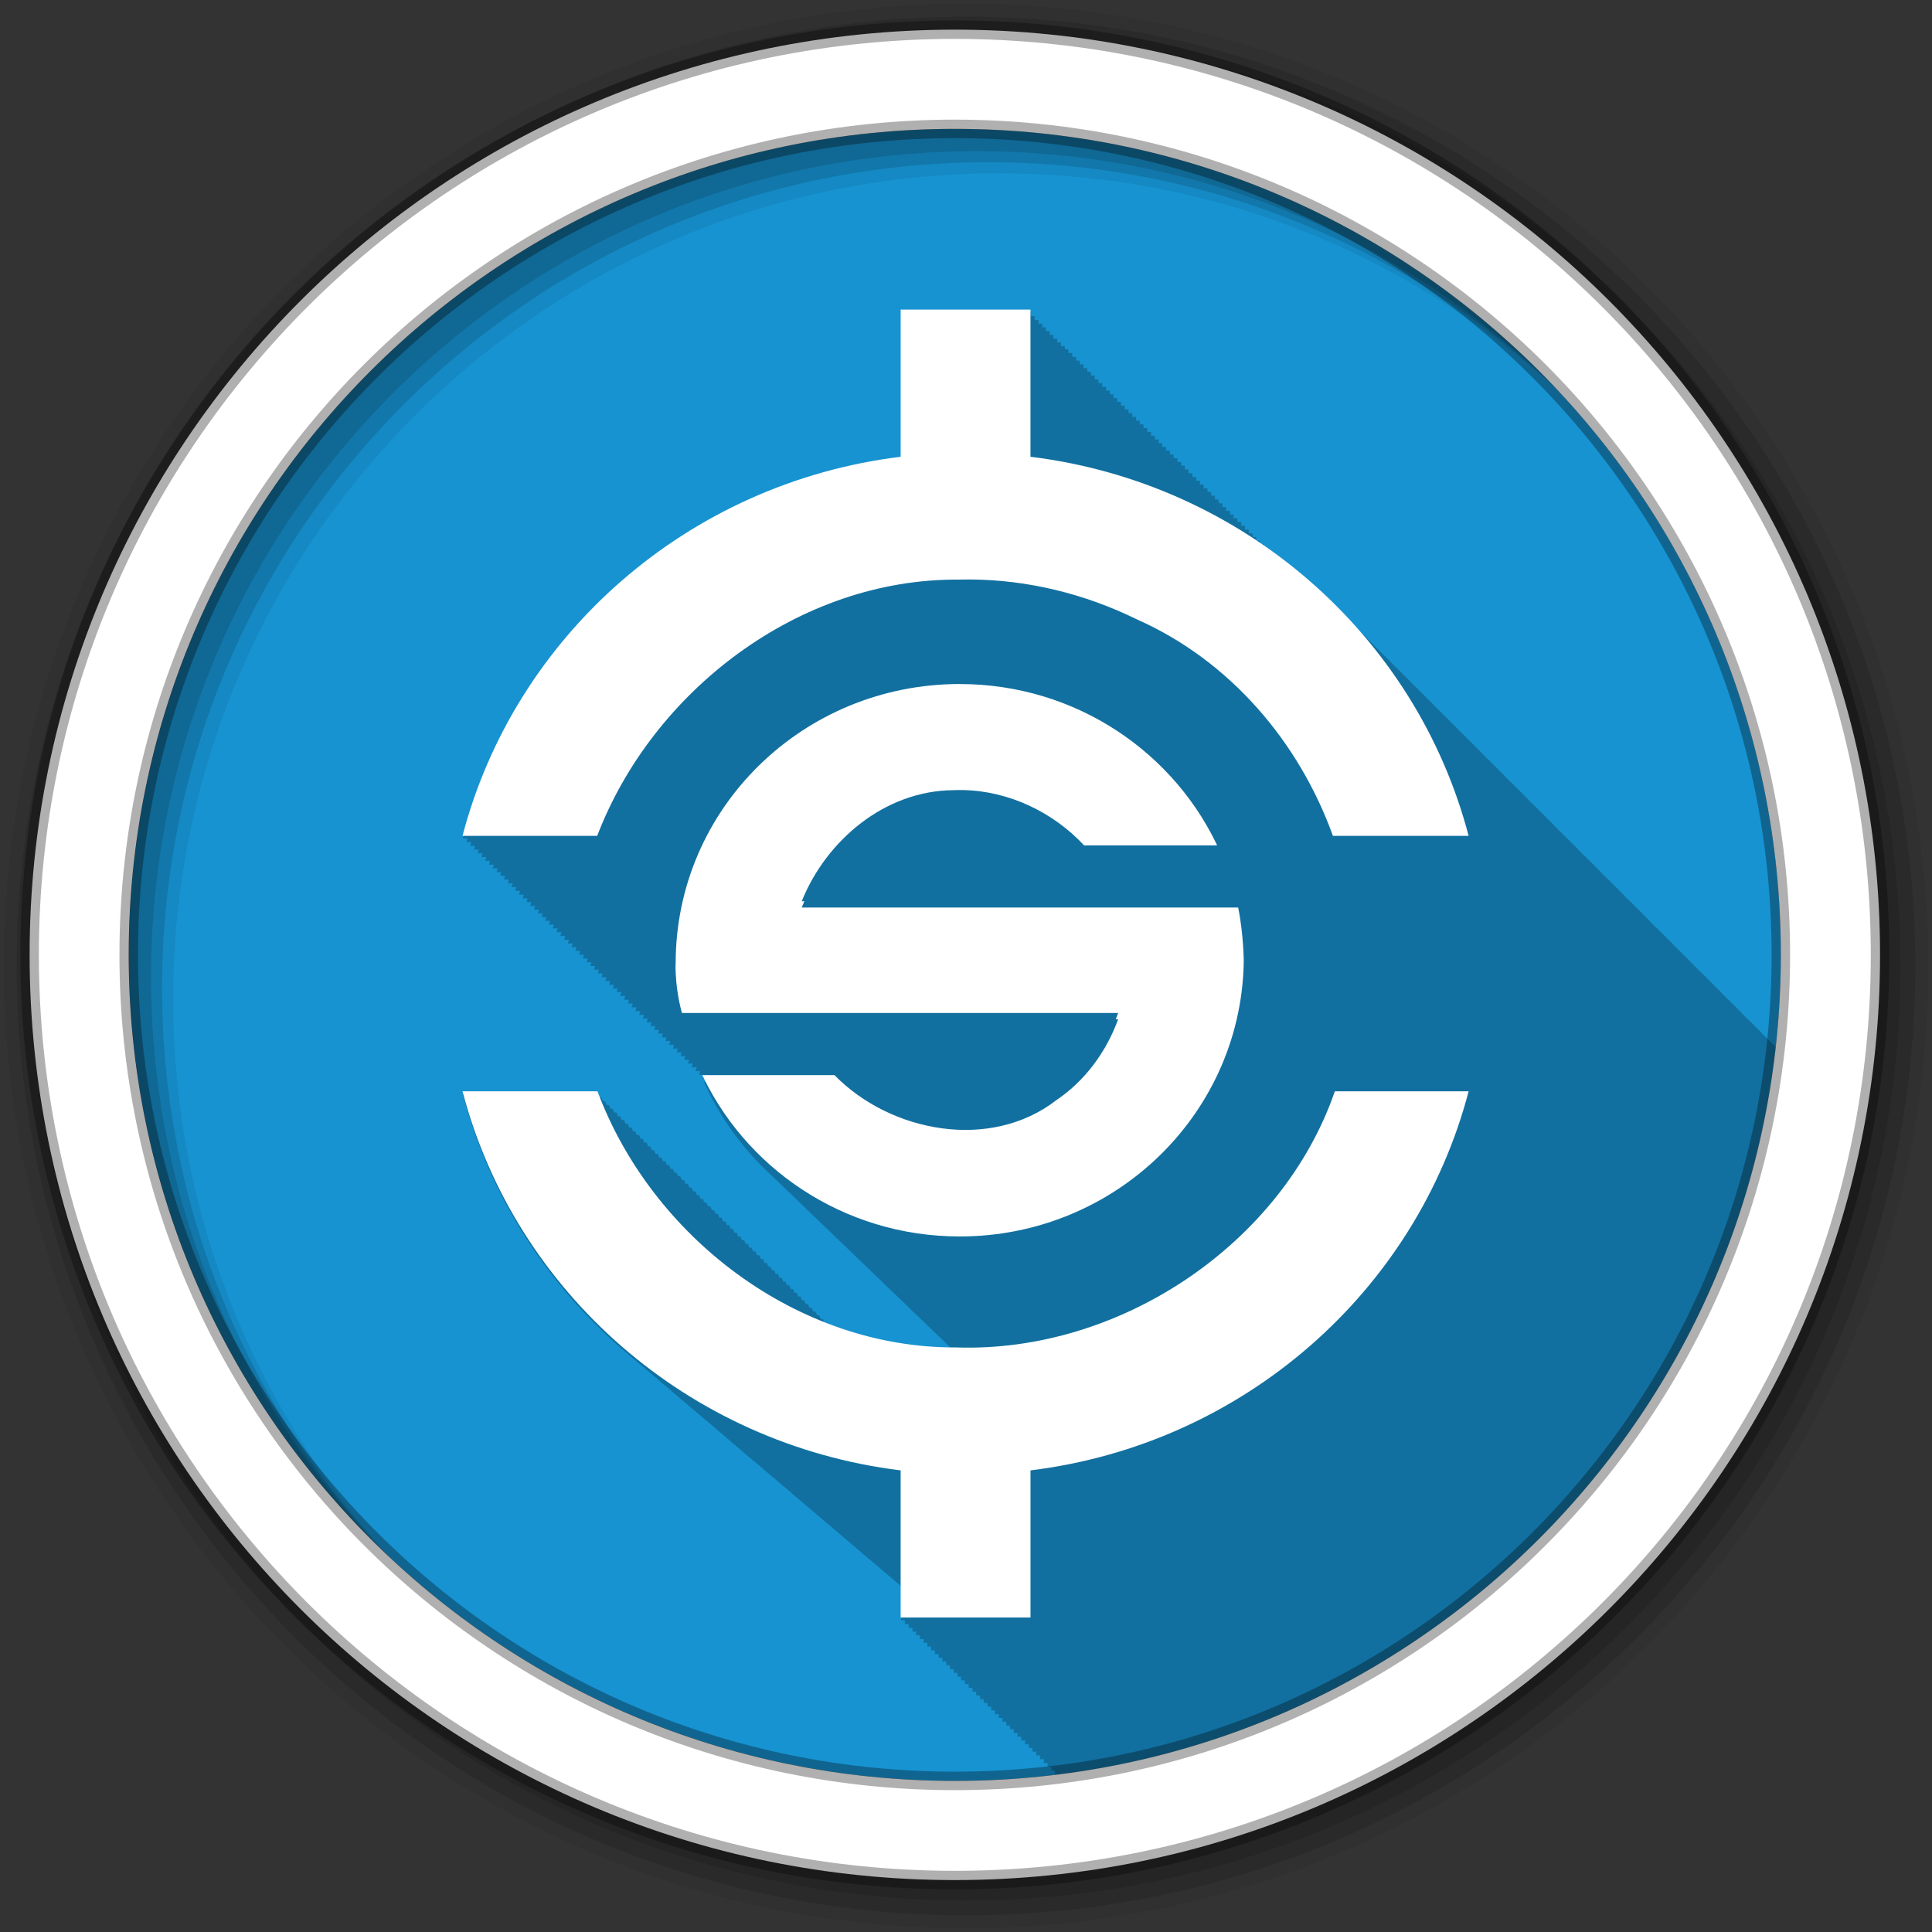 <svg height="512" viewBox="0 0 512 512" width="512" xmlns="http://www.w3.org/2000/svg" xmlns:xlink="http://www.w3.org/1999/xlink">
  <rect x="0" y="0" width="512" height="512" fill="#333333" stroke="none"/>
  <clipPath id="a">
    <path d="m256 176c-44.18 0-80 35.64-80 80 0 0-.53 7.515 1.768 16h122.86c-3.317 9.265-9.266 17.577-17.344 23.13-18.585 14.673-46.731 9.337-62.56-7.125h-38.03c12.35 28.24 40.517 48 73.31 48 44.18 0 80-35.817 80-80 0 0 0-8.222-1.591-16h-122.91c6.916-17.482 23.431-31.648 42.625-31.813.96-.046 1.917-.051 2.875-.031 12.866.261 25.351 6.362 34.03 15.844h38.28c-12.35-28.24-40.517-48-73.31-48" transform="translate(0 -1.789)"/>
  </clipPath>
  <clipPath id="b">
    <path d="m240 92.12v36.879c-52.46 6.538-95.05 44.81-107.97 95h33.19c13.611-36.23 49.647-64.48 89.03-64.22.955-.025 1.922-.037 2.875-.031 14.299.085 28.354 3.635 41.09 10 22.947 10.33 39.986 30.744 48.31 54.25h33.438c-12.918-50.19-55.51-88.46-107.97-95v-36.881zm-107.97 195.88c12.918 50.19 55.51 88.46 107.97 95v36.879h32v-36.88c52.46-6.538 95.05-44.81 107.97-95h-32.969c-12.936 38.16-52.919 65.61-93.34 64.19-39.36.199-75.06-27.918-88.37-64.19z"/>
  </clipPath>
  <path d="m471.95 253.05c0 120.9-98.01 218.9-218.9 218.9-120.9 0-218.9-98.01-218.9-218.9 0-120.9 98.01-218.9 218.9-218.9 120.9 0 218.9 98.01 218.9 218.9" fill="#1793d1" fill-rule="evenodd"/>
  <path d="m238.78 82.63v39c-56.43 6.917-102.26 47.43-116.16 100.53h1.281c-.09.335-.193.664-.281 1h1.281c-.091.335-.193.664-.281 1h1.281c-.09.333-.194.666-.281 1h1.25c-.088.325-.196.643-.281.969h1.281c-.09.335-.193.664-.281 1h1.281c-.09.335-.193.664-.281 1h1.281c-.09.335-.193.664-.281 1h1.281c-.091.335-.193.664-.281 1h1.281c-.09.333-.194.666-.281 1h1.25c-.088.325-.196.643-.281.969h1.281c-.09.335-.193.664-.281 1h1.281c-.09.335-.193.664-.281 1h1.281c-.09.335-.193.664-.281 1h1.281c-.091.335-.193.664-.281 1h1.281c-.091.335-.193.664-.281 1h1.25c-.088.325-.196.643-.281.969h1.281c-.09.335-.193.664-.281 1h1.281c-.09.335-.193.664-.281 1h1.281c-.09.335-.193.664-.281 1h1.281c-.091.335-.193.664-.281 1h1.281c-.091.335-.193.664-.281 1h1.25c-.088.325-.196.643-.281.969h1.281c-.09.335-.193.664-.281 1h1.281c-.09.335-.193.664-.281 1h1.281c-.09.335-.193.664-.281 1h1.281c-.09.335-.193.664-.281 1h1.281c-.091.335-.193.664-.281 1h1.281c-.09.333-.194.666-.281 1h1.25c-.088.325-.196.643-.281.969h1.281c-.09.335-.193.664-.281 1h1.281c-.09.335-.193.664-.281 1h1.281c-.09.335-.193.664-.281 1h1.281c-.091.335-.193.664-.281 1h1.281c-.09.333-.194.666-.281 1h1.25c-.088.325-.196.643-.281.969h1.281c-.09.335-.193.664-.281 1h1.281c-.09.335-.193.664-.281 1h1.281c-.09.335-.193.664-.281 1h1.281c-.091.335-.193.664-.281 1h1.281c-.091.335-.193.664-.281 1h1.25c-.088.325-.196.643-.281.969h1.281c-.09.335-.193.664-.281 1h1.281c-.09.335-.193.664-.281 1h1.281c-.09.335-.193.664-.281 1h1.281c-.09.335-.193.664-.281 1h1.281c-.091.335-.193.664-.281 1h1.281c-.09.333-.194.666-.281 1h1.25c-.088.325-.196.643-.281.969h1.281c-.09.335-.193.664-.281 1h1.281c-.09.335-.193.664-.281 1h1.281c-.09.335-.193.664-.281 1h1.281c-.091.335-.193.664-.281 1h1.281c-.09.333-.194.666-.281 1h1.25c-.088.325-.196.643-.281.969h1.281c-.09.335-.193.664-.281 1h1.281c-.09.335-.193.664-.281 1h1.281c-.09.335-.193.664-.281 1h1.281c-.091.335-.193.664-.281 1h1.281c-.091.335-.193.664-.281 1h1.25c-.088.325-.196.643-.281.969h1.281c-.09.335-.193.664-.281 1h1.281c-.09.335-.193.664-.281 1h1.281c-.09.335-.193.664-.281 1h1.281c-.091.335-.193.664-.281 1h1.281c-.077.284-.175.559-.25.844h-.781c4.134 9.296 10.126 17.61 17.531 24.469.122.117.252.228.375.344.369.361.748.709 1.125 1.063.302.293.599.587.906.875.208.209.414.419.625.625.021.02.041.042.063.063.369.36.749.71 1.125 1.063.271.263.538.523.813.781.41.4.83.798 1.25 1.188.141.14.296.267.438.406.005.005-.005.026 0 .031s.026-.005.031 0c .294.288.576.592.875.875.065.06.122.128.188.188.238.231.478.459.719.688.374.367.742.735 1.125 1.094.229.223.455.437.688.656.01.011.021.021.031.031.367.359.719.742 1.094 1.094.354.345.732.663 1.094 1 .253.245.493.509.75.75.293.285.608.564.906.844.301.293.6.588.906.875.331.323.662.653 1 .969.27.262.538.524.813.781.343.334.681.673 1.031 1 .402.39.807.777 1.219 1.156.095.091.186.191.281.281.049.045.107.08.156.125.322.315.64.629.969.938.3.292.601.588.906.875.315.306.617.637.938.938.265.258.543.496.813.75.363.355.722.716 1.094 1.063.354.343.701.696 1.063 1.031.222.214.462.414.688.625.264.257.513.529.781.781.336.329.688.647 1.031.969.303.295.598.586.906.875.301.293.6.588.906.875.263.256.514.53.781.781.412.403.827.795 1.25 1.188.227.219.458.441.688.656.226.221.458.439.688.656.3.296.6.586.906.875.06.055.127.102.188.156.031.032.062.062.094.094.281.274.558.544.844.813.031.031.063.062.094.094.269.262.539.525.813.781.031.031.063.062.094.094.204.198.387.398.594.594.478.472.944.95 1.438 1.406.2.193.422.372.625.563.031.032.062.062.094.094.269.262.538.524.813.781.351.343.703.697 1.063 1.031.227.22.457.44.688.656.352.345.702.695 1.063 1.031.323.314.639.631.969.938.344.334.679.675 1.031 1 .202.195.42.37.625.563.062.064.125.124.188.188.237.23.478.461.719.688.071.073.147.146.219.219.225.218.459.442.688.656.072.074.146.145.219.219.207.201.415.396.625.594.209.206.413.423.625.625-11.205-.061-22.12-2.244-32.375-6.094-.016-.043-.046-.081-.063-.125h-.313c-.114-.043-.23-.081-.344-.125-.113-.29-.235-.583-.344-.875h-.594c-.13-.332-.282-.666-.406-1h-.594c-.127-.325-.253-.642-.375-.969h-.594c-.131-.336-.28-.662-.406-1h-.625c-.13-.332-.251-.666-.375-1h-.594c-.13-.333-.281-.666-.406-1h-.594c-.131-.335-.281-.663-.406-1h-.594c-.13-.334-.281-.664-.406-1h-.594c-.126-.324-.254-.644-.375-.969h-.594c-.132-.338-.279-.66-.406-1h-.594c-.131-.336-.28-.662-.406-1h-.594c-.13-.335-.281-.664-.406-1h-.594c-.13-.334-.281-.665-.406-1h-.594c-.13-.334-.281-.664-.406-1h-.594c-.127-.325-.253-.642-.375-.969h-.594c-.131-.335-.28-.663-.406-1h-.594c-.13-.334-.281-.664-.406-1h-.594c-.131-.337-.28-.662-.406-1h-.594c-.13-.334-.281-.664-.406-1h-.594c-.13-.333-.281-.665-.406-1h-.594c-.13-.335-.281-.663-.406-1h-.594c-.126-.325-.253-.642-.375-.969h-.594c-.131-.336-.28-.662-.406-1h-.594c-.13-.334-.281-.664-.406-1h-.594c-.131-.336-.28-.662-.406-1h-.594c-.13-.335-.281-.663-.406-1h-.594c-.129-.333-.281-.666-.406-1h-.594c-.125-.323-.254-.644-.375-.969h-.594c-.131-.337-.28-.662-.406-1h-.594c-.13-.336-.28-.663-.406-1h-.594c-.13-.335-.281-.664-.406-1h-.594c-.13-.335-.28-.663-.406-1h-.594c-.13-.334-.281-.664-.406-1h-.594c-.126-.325-.253-.642-.375-.969h-.594c-.13-.335-.28-.663-.406-1h-.594c-.131-.337-.28-.661-.406-1h-.594c-.13-.335-.281-.663-.406-1h-.594c-.129-.334-.281-.664-.406-1h-.594c-.129-.333-.281-.665-.406-1h-.594c-.129-.334-.281-.664-.406-1h-.594c-.125-.324-.253-.643-.375-.969h-.594c-.13-.335-.281-.664-.406-1h-.594c-.13-.337-.28-.662-.406-1h-.594c-.13-.336-.28-.663-.406-1h-.594c-.129-.334-.281-.665-.406-1h-.594c-.129-.333-.281-.666-.406-1h-.594c-.126-.326-.253-.642-.375-.969h-.594c-.13-.336-.28-.662-.406-1h-.594c-.13-.336-.28-.663-.406-1h-.594c-.129-.334-.281-.665-.406-1h-.594c-.13-.335-.281-.663-.406-1h-.594c-.129-.334-.281-.664-.406-1h-.594c-.125-.324-.254-.644-.375-.969h-.594c-.131-.338-.28-.661-.406-1h-.594c-.13-.336-.28-.663-.406-1h-.594c-.129-.335-.281-.663-.406-1h-.594c-.129-.334-.281-.664-.406-1h-.594c-.129-.335-.281-.664-.406-1h-.594c-.125-.325-.253-.642-.375-.969h-.626c-.129-.333-.25-.665-.375-1h-.594c-.129-.335-.281-.664-.406-1h-.594c-.13-.337-.28-.662-.406-1h-35.781c7.083 27.06 22.467 50.851 43.31 68.59.356.311.734.599 1.094.906.494.434 1 .855 1.5 1.281.522.457 1.065.894 1.594 1.344.033.029.06.065.094.094.276.234.566.455.844.688.565.497 1.145.981 1.719 1.469.056.049.101.108.156.156.349.296.71.583 1.063.875.476.417.955.839 1.438 1.25.072.063.146.124.219.188.337.286.691.561 1.031.844.117.102.227.211.344.313.125.103.25.21.375.313.707.628 1.436 1.231 2.156 1.844.494.432.999.856 1.5 1.281.022.019.04.043.063.063.276.234.565.456.844.688.586.516 1.185 1.026 1.781 1.531.033.029.06.065.094.094.287.243.586.478.875.719.564.496 1.145.982 1.719 1.469.044.039.081.086.125.125.388.329.795.645 1.188.969.066.058.121.13.188.188.279.23.563.46.844.688.536.472 1.08.943 1.625 1.406.084.073.166.146.25.219.264.223.546.435.813.656.033.029.06.065.094.094.155.136.313.271.469.406.102.086.211.164.313.25.154.137.314.27.469.406.011.009.02.022.031.031.538.474 1.079.942 1.625 1.406.4.35.814.686 1.219 1.031.472.415.959.811 1.438 1.219.527.463 1.058.921 1.594 1.375.039.034.086.06.125.094.266.225.545.434.813.656.565.498 1.145.981 1.719 1.469.067.058.121.129.188.188.339.286.689.561 1.031.844.116.102.227.211.344.313.206.169.418.333.625.5.393.348.79.689 1.188 1.031.052.042.105.083.156.125.101.087.211.164.313.25.765.673 1.53 1.347 2.313 2 .029.023.065.039.094.063.091.076.19.143.281.219.443.39.895.773 1.344 1.156.455.401.914.794 1.375 1.188.565.497 1.144.982 1.719 1.469.044.039.081.086.125.125.395.333.788.672 1.188 1 .061.053.126.103.188.156.155.126.313.249.469.375.063.052.125.104.188.156.604.535 1.228 1.04 1.844 1.563.077.068.141.151.219.219.3.253.603.5.906.75.432.38.875.751 1.313 1.125.166.147.333.292.5.438.131.11.275.203.406.313.218.188.437.376.656.563.105.092.207.189.313.281.102.086.21.165.313.25.034.028.059.066.094.094.165.137.334.27.5.406.565.498 1.143.983 1.719 1.469.033.029.06.065.094.094.384.323.768.651 1.156.969.072.063.146.125.219.188.103.084.209.166.313.25.274.237.536.485.813.719.484.424.977.834 1.469 1.25.044.039.081.086.125.125.374.315.747.628 1.125.938.083.073.167.146.25.219.081.066.169.122.25.188.14.121.266.255.406.375.227.201.459.395.688.594.006.005.025-.005.031 0 .097.079.184.171.281.25.24.2.477.396.719.594.116.102.228.211.344.313.07.057.149.1.219.156.135.117.271.228.406.344.311.276.624.541.938.813.011.009.02.022.031.031.267.231.543.459.813.688.106.093.206.189.313.281.424.356.852.713 1.281 1.063.033.029.061.065.094.094.052.042.104.083.156.125.188.157.374.313.563.469.613.543 1.249 1.066 1.875 1.594.044.039.081.086.125.125.04.033.085.06.125.094.095.082.186.168.281.25v9.03h1v1h1v1h1v1h .969v.969h1.001v1h1v1h1v1h1v1h1v1h .969v.969h1v1h1v1h1v1h1v1h1v1h .969v.969h1v1h1v1h1v1h1v1h1v1h .969v.969h1v1h1v1h1v1h1v1h1v1h1v1h .969v.969h1v1h1v1h1v1h1v1h1v1h .969v.969h1v1h1v1h1v1h1v1h1v1h .969v.969h1v .063c99.93-12.529 178.89-92.39 190.03-192.75-.052-.052-.104-.105-.156-.156-.146-.146-.29-.292-.438-.438-.39-.393-.793-.768-1.188-1.156-.468-.48-.931-.964-1.406-1.438-.691-.702-1.388-1.407-2.094-2.094-.282-.28-.56-.566-.844-.844-.146-.146-.29-.292-.438-.438-.39-.393-.793-.768-1.188-1.156-.468-.48-.931-.964-1.406-1.438-.33-.335-.667-.668-1-1-.455-.462-.913-.919-1.375-1.375-.062-.063-.125-.125-.188-.188-.147-.145-.29-.293-.438-.438-.34-.338-.688-.665-1.031-1-.178-.177-.352-.355-.531-.531-.468-.48-.931-.964-1.406-1.438-.33-.335-.667-.668-1-1-.691-.702-1.388-1.407-2.094-2.094-.282-.28-.56-.566-.844-.844-.146-.146-.29-.292-.438-.438-.39-.393-.793-.768-1.188-1.156-.468-.48-.931-.964-1.406-1.438-.691-.702-1.388-1.407-2.094-2.094-.282-.28-.56-.566-.844-.844-.146-.146-.29-.292-.438-.438-.39-.393-.793-.768-1.188-1.156-.468-.48-.931-.964-1.406-1.438-.691-.702-1.388-1.407-2.094-2.094-.302-.3-.601-.609-.906-.906-.34-.338-.688-.665-1.031-1-.178-.177-.352-.355-.531-.531-.468-.48-.931-.964-1.406-1.438-.33-.335-.667-.668-1-1-.691-.702-1.388-1.407-2.094-2.094-.282-.28-.56-.566-.844-.844-.146-.146-.29-.292-.438-.438-.39-.393-.793-.768-1.188-1.156-.468-.48-.931-.964-1.406-1.438-.691-.702-1.388-1.407-2.094-2.094-.282-.28-.56-.566-.844-.844-.146-.146-.29-.292-.438-.438-.39-.393-.793-.768-1.188-1.156-.468-.48-.931-.964-1.406-1.438-.691-.702-1.388-1.407-2.094-2.094-.282-.28-.56-.566-.844-.844-.146-.146-.29-.292-.438-.438-.39-.393-.793-.768-1.188-1.156-.468-.48-.931-.964-1.406-1.438-.691-.702-1.388-1.407-2.094-2.094-.302-.3-.601-.609-.906-.906-.126-.125-.249-.251-.375-.375-.39-.393-.793-.768-1.188-1.156-.468-.48-.931-.964-1.406-1.438-.33-.335-.667-.668-1-1-.454-.461-.915-.92-1.375-1.375-.331-.334-.665-.669-1-1-.333-.335-.664-.668-1-1-.333-.335-.664-.668-1-1-.057-.058-.13-.099-.188-.156-.468-.48-.931-.964-1.406-1.438-.454-.461-.915-.92-1.375-1.375-.331-.334-.665-.669-1-1-.333-.335-.664-.668-1-1-.333-.335-.664-.668-1-1-.057-.058-.13-.099-.188-.156-.468-.48-.931-.964-1.406-1.438-.454-.461-.915-.92-1.375-1.375-.331-.334-.665-.669-1-1-.333-.335-.664-.668-1-1-.333-.335-.664-.668-1-1-.057-.058-.13-.099-.188-.156-.468-.48-.931-.964-1.406-1.438-.33-.335-.667-.668-1-1-.454-.461-.915-.92-1.375-1.375-.333-.335-.664-.668-1-1-.333-.335-.664-.668-1-1-.333-.335-.664-.668-1-1-.057-.058-.13-.099-.188-.156-.468-.48-.931-.964-1.406-1.438-.454-.461-.915-.92-1.375-1.375-.331-.334-.665-.669-1-1-.333-.335-.664-.668-1-1-.333-.335-.664-.668-1-1-.057-.058-.13-.099-.188-.156-.468-.48-.931-.964-1.406-1.438-.454-.461-.915-.92-1.375-1.375-.331-.334-.665-.669-1-1-.333-.335-.664-.668-1-1-.333-.335-.664-.668-1-1-.057-.058-.13-.099-.188-.156-.468-.48-.931-.964-1.406-1.438-.454-.461-.915-.92-1.375-1.375-.331-.334-.665-.669-1-1-.333-.335-.664-.668-1-1-.333-.335-.664-.668-1-1-.057-.058-.13-.099-.188-.156-.468-.48-.931-.964-1.406-1.438-.33-.335-.667-.668-1-1-.454-.461-.915-.92-1.375-1.375-.331-.334-.665-.669-1-1-.333-.335-.664-.668-1-1-.333-.335-.664-.668-1-1-.057-.058-.13-.099-.188-.156-.468-.48-.931-.964-1.406-1.438-.454-.461-.915-.92-1.375-1.375-.331-.334-.665-.669-1-1-.333-.335-.664-.668-1-1-.333-.335-.664-.668-1-1-.057-.058-.13-.099-.188-.156-.468-.48-.931-.964-1.406-1.438-5.546-5.637-11.598-10.781-18.06-15.406v-.125h-.188c-.273-.195-.538-.401-.813-.594v-.406h-.563c-.147-.102-.29-.211-.438-.313v-.688h-1v-1h-1v-1h-.969v-.969h-1v-1h-1v-1h-1v-1h-1v-1h-1v-1h-.969v-.969h-1v-1h-1v-1h-1v-1h-1v-1h-1v-1h-.969v-.969h-1v-1h-1v-1h-1v-1h-1v-1h-1v-1h-1v-1h-.969v-.969h-1v-1h-1v-1h-1v-1h-1v-1h-1v-1h-.969v-.969h-1v-1h-1v-1h-1v-1h-1v-1h-1v-1h-.969v-.969h-1v-1h-1v-1h-1v-1h-1v-1h-1v-1h-1v-1h-.969v-.969h-1v-1h-1v-1h-1v-1h-1v-1h-1v-1h-.969v-.969h-1v-1h-1v-1h-1v-1h-1v-1h-1v-1h-.969v-.801h-1v-1h-1v-1h-1v-1h-1v-1h-1v-1h-.969v-.969h-1v-1h-1v-1h-1v-1h-34.438" fill-opacity=".235"/>
  <g fill-rule="evenodd">
    <path d="m256 1c-140.83 0-255 114.17-255 255s114.17 255 255 255 255-114.17 255-255-114.17-255-255-255m8.827 44.931c120.9 0 218.9 98 218.9 218.9s-98 218.9-218.9 218.9-218.93-98-218.93-218.9 98.03-218.9 218.93-218.9" fill-opacity=".067"/>
    <g fill-opacity=".129">
      <path d="m256 4.433c-138.94 0-251.57 112.63-251.57 251.57s112.63 251.57 251.57 251.57 251.57-112.63 251.57-251.57-112.63-251.57-251.57-251.57m5.885 38.556c120.9 0 218.9 98 218.9 218.9s-98 218.9-218.9 218.9-218.93-98-218.93-218.9 98.03-218.9 218.93-218.9"/>
      <path d="m256 8.356c-136.77 0-247.64 110.87-247.64 247.64s110.87 247.64 247.64 247.64 247.64-110.87 247.64-247.64-110.87-247.64-247.64-247.64m2.942 31.691c120.9 0 218.9 98 218.9 218.9s-98 218.9-218.9 218.9-218.93-98-218.93-218.9 98.03-218.9 218.93-218.9"/>
    </g>
    <path d="m253.04 7.859c-135.42 0-245.19 109.78-245.19 245.19 0 135.42 109.78 245.19 245.19 245.19 135.42 0 245.19-109.78 245.19-245.19 0-135.42-109.78-245.19-245.19-245.19zm0 26.297c120.9 0 218.9 98 218.9 218.9s-98 218.9-218.9 218.9-218.93-98-218.93-218.9 98.03-218.9 218.93-218.9z" fill="#ffffff" stroke="#000000" stroke-opacity=".31" stroke-width="4.904"/>
  </g>
  <g fill="#ffffff" transform="matrix(14.936 0 0 14.688 -114.63 -14815)">
    <path clip-path="url(#b)" d="m240 92.12v36.879c-52.46 6.538-95.05 44.81-107.97 95h33.19c13.611-36.23 49.647-64.48 89.03-64.22.955-.025 1.922-.037 2.875-.031 14.299.085 28.354 3.635 41.09 10 22.947 10.33 39.986 30.744 48.31 54.25h33.438c-12.918-50.19-55.51-88.46-107.97-95v-36.881zm-107.97 195.88c12.918 50.19 55.51 88.46 107.97 95v36.879h32v-36.88c52.46-6.538 95.05-44.81 107.97-95h-32.969c-12.936 38.16-52.919 65.61-93.34 64.19-39.36.199-75.06-27.918-88.37-64.19z" transform="matrix(.072 0 0 .072 6.375 1007.6)"/>
    <path clip-path="url(#a)" d="m256 176c-44.18 0-80 35.64-80 80 0 0-.53 7.515 1.768 16h122.86c-3.317 9.265-9.266 17.577-17.344 23.13-18.585 14.673-46.731 9.337-62.56-7.125h-38.03c12.35 28.24 40.517 48 73.31 48 44.18 0 80-35.817 80-80 0 0 0-8.222-1.591-16h-122.91c6.916-17.482 23.431-31.648 42.625-31.813.96-.046 1.917-.051 2.875-.031 12.866.261 25.351 6.362 34.03 15.844h38.28c-12.35-28.24-40.517-48-73.31-48" transform="matrix(.063 0 0 .063 8.575 1009.9)"/>
  </g>
</svg>
